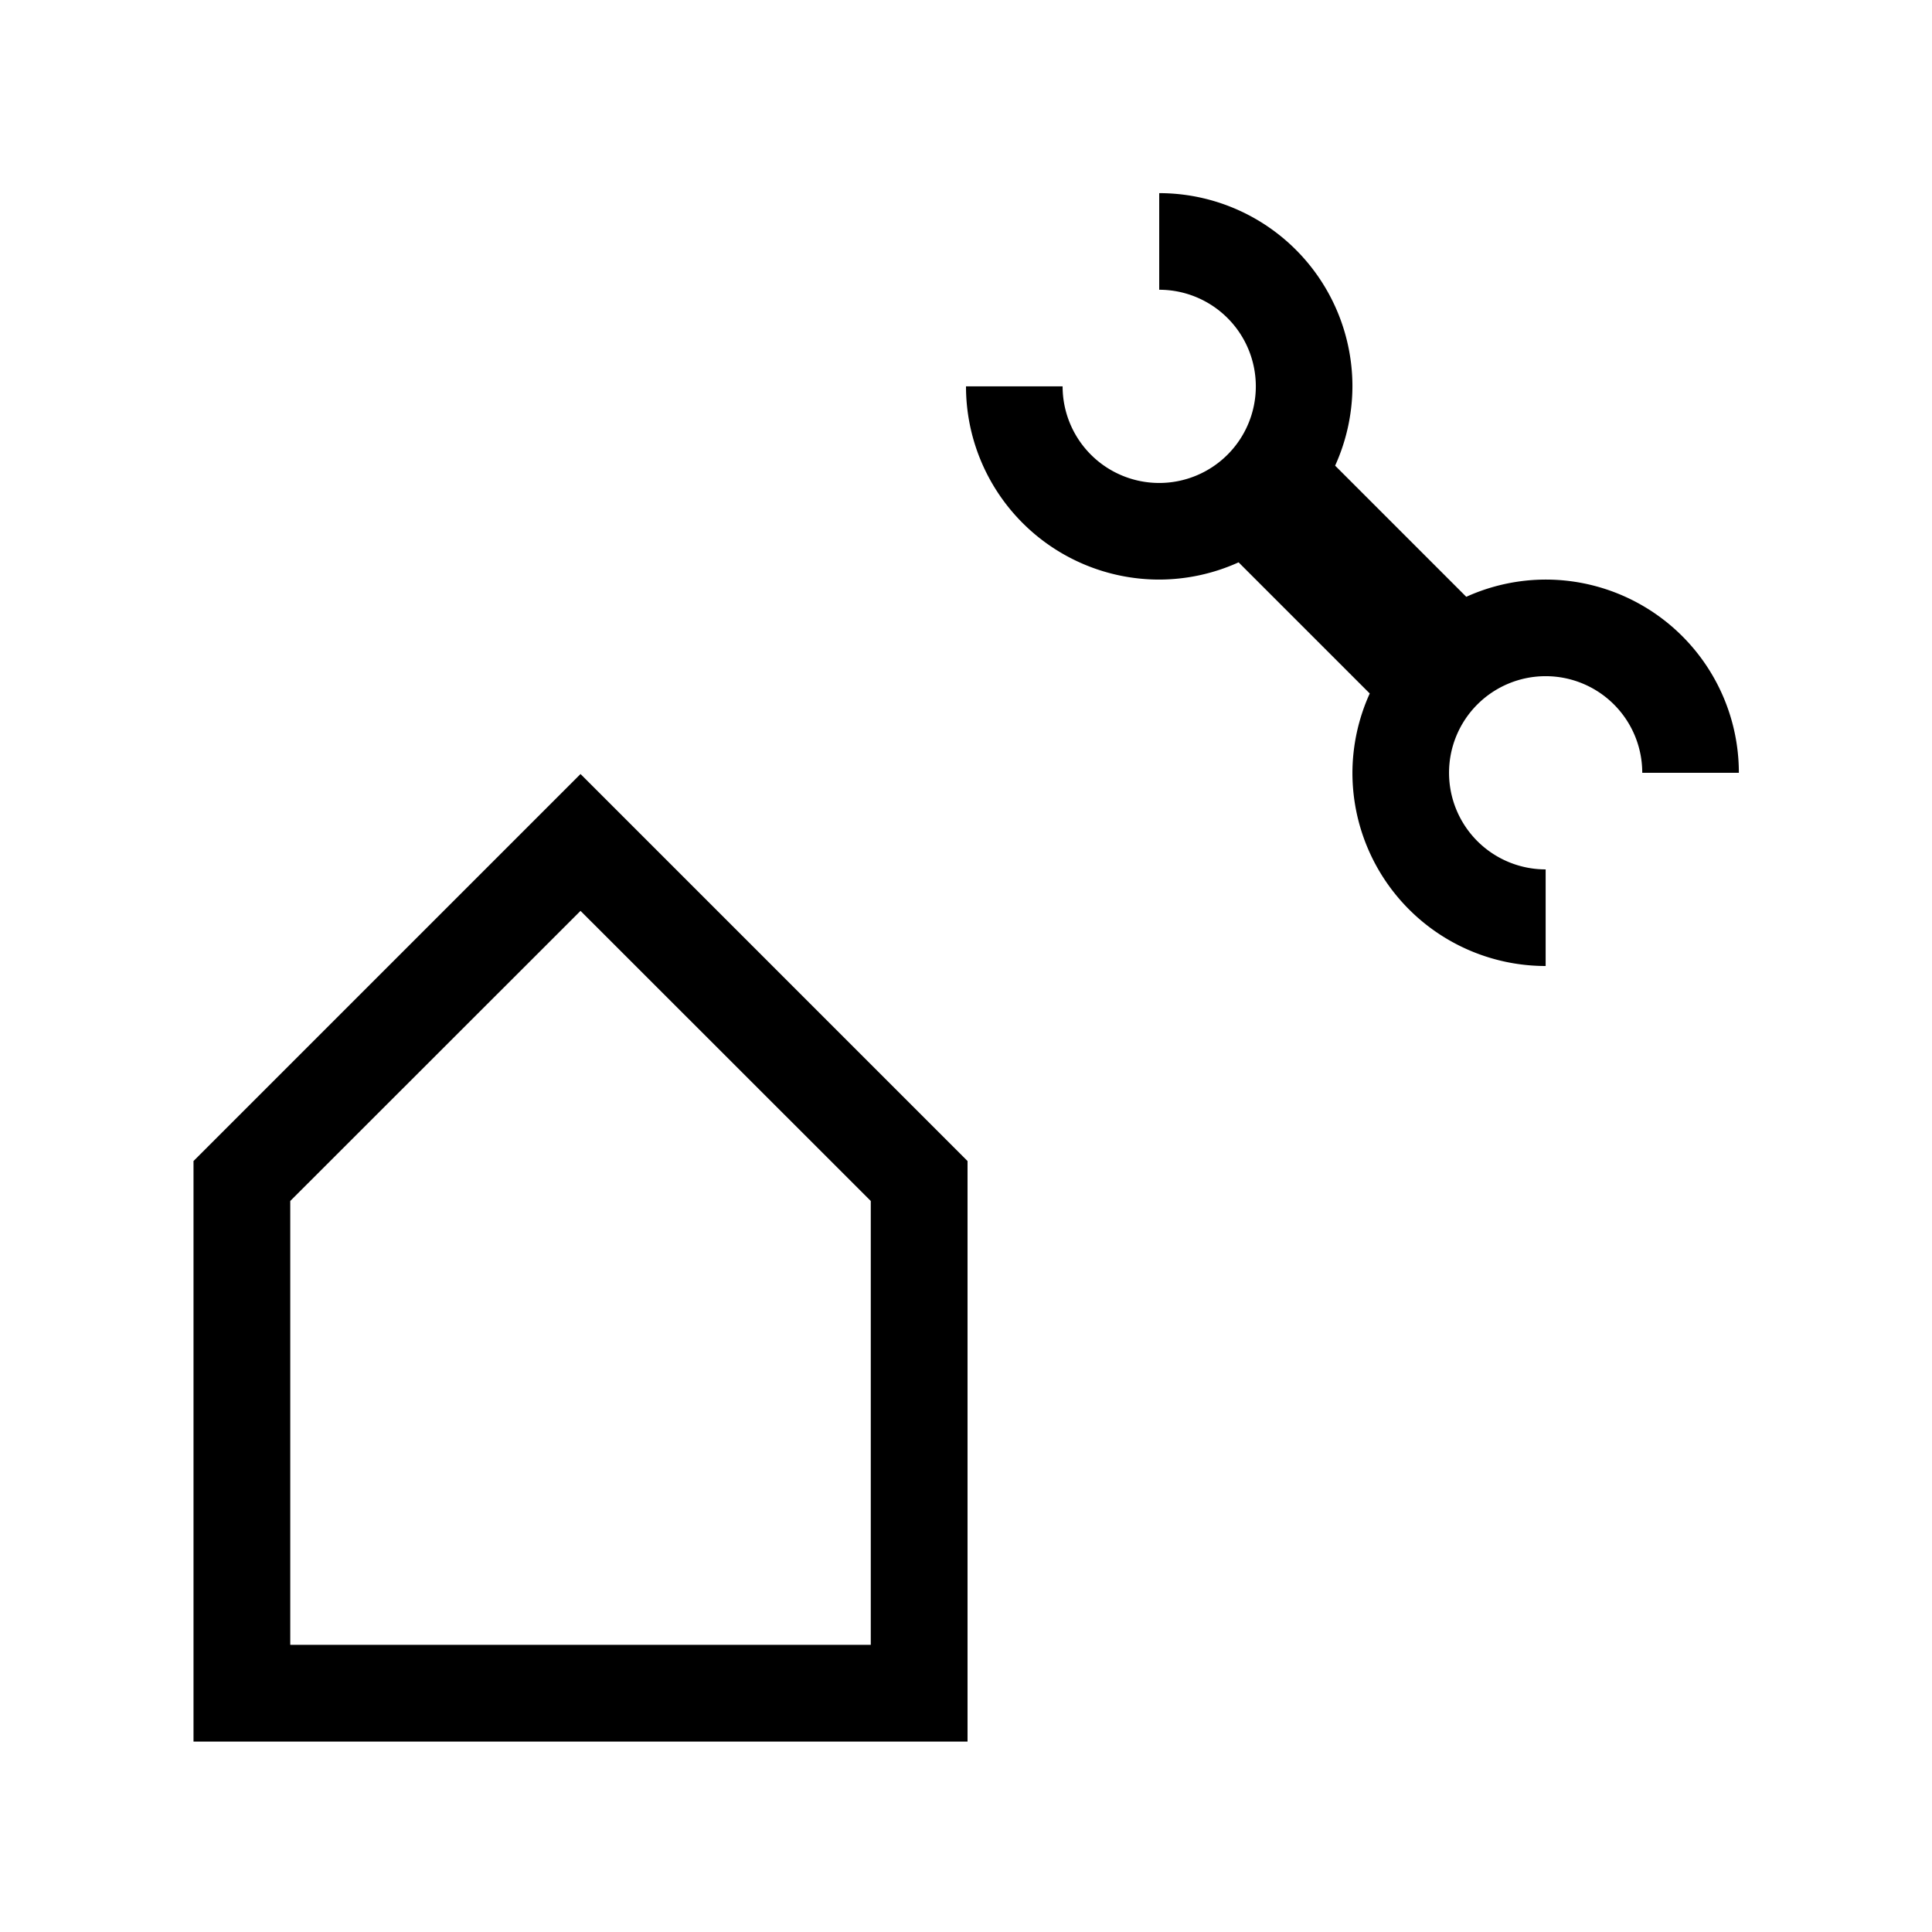<?xml version="1.0" encoding="UTF-8" standalone="no"?>
<!-- Created with Inkscape (http://www.inkscape.org/) -->

<svg
   xmlns:dc="http://purl.org/dc/elements/1.1/"
   xmlns:cc="http://creativecommons.org/ns#"
   xmlns:rdf="http://www.w3.org/1999/02/22-rdf-syntax-ns#"
   xmlns:svg="http://www.w3.org/2000/svg"
   xmlns="http://www.w3.org/2000/svg"
   xmlns:sodipodi="http://sodipodi.sourceforge.net/DTD/sodipodi-0.dtd"
   xmlns:inkscape="http://www.inkscape.org/namespaces/inkscape"
   width="100"
   height="100"
   viewBox="0 0 26.458 26.458"
   version="1.1"
   id="svg8"
   inkscape:version="0.92.1 r15371"
   sodipodi:docname="empty.svg">
  <defs
     id="defs2" />
  <sodipodi:namedview
     id="base"
     pagecolor="#ffffff"
     bordercolor="#666666"
     borderopacity="1.0"
     inkscape:pageopacity="0.0"
     inkscape:pageshadow="2"
     inkscape:zoom="7.9195959"
     inkscape:cx="25.245886"
     inkscape:cy="55.545186"
     inkscape:document-units="mm"
     inkscape:current-layer="layer1"
     showgrid="true"
     units="px"
     inkscape:window-width="2560"
     inkscape:window-height="1315"
     inkscape:window-x="-13"
     inkscape:window-y="-13"
     inkscape:window-maximized="1">
    <inkscape:grid
       type="xygrid"
       id="grid4485" />
  </sodipodi:namedview>
  <g
     inkscape:label="Layer 1"
     inkscape:groupmode="layer"
     id="layer1"
     transform="translate(0,-270.542)">
    <path
       style="opacity:1;fill:#000000;fill-opacity:1;stroke:none;stroke-width:0.265;stroke-linecap:butt;stroke-linejoin:round;stroke-miterlimit:4;stroke-dasharray:none;stroke-dashoffset:0;stroke-opacity:1;paint-order:normal"
       d="m 15.875,273.187 v 1.323 a 1.323,1.323 0 0 1 1.323,1.323 1.323,1.323 0 0 1 -1.323,1.323 1.323,1.323 0 0 1 -1.323,-1.323 h -1.323 a 2.646,2.646 0 0 0 2.646,2.646 2.646,2.646 0 0 0 1.087,-0.236 l 1.796,1.796 a 2.646,2.646 0 0 0 -0.237,1.086 2.646,2.646 0 0 0 2.646,2.646 v -1.323 a 1.323,1.323 0 0 1 -1.323,-1.323 1.323,1.323 0 0 1 1.323,-1.323 1.323,1.323 0 0 1 1.323,1.323 h 1.323 a 2.646,2.646 0 0 0 -2.646,-2.646 2.646,2.646 0 0 0 -1.087,0.236 l -1.796,-1.796 a 2.646,2.646 0 0 0 0.237,-1.086 2.646,2.646 0 0 0 -2.646,-2.646 z"
       id="path4500"
       inkscape:connector-curvature="0" />
    <path
       style="fill:#000000;stroke:none;stroke-width:1px;stroke-linecap:butt;stroke-linejoin:miter;stroke-opacity:1"
       d="M 30 40 L 10 60 L 10 90 L 50 90 L 50 60 L 30 40 z M 30 47.072 L 45 62.064 L 45 85 L 15 85 L 15 62.064 L 30 47.072 z "
       transform="matrix(0.265,0,0,0.265,0,270.542)"
       id="path4485" />
  </g>
</svg>
